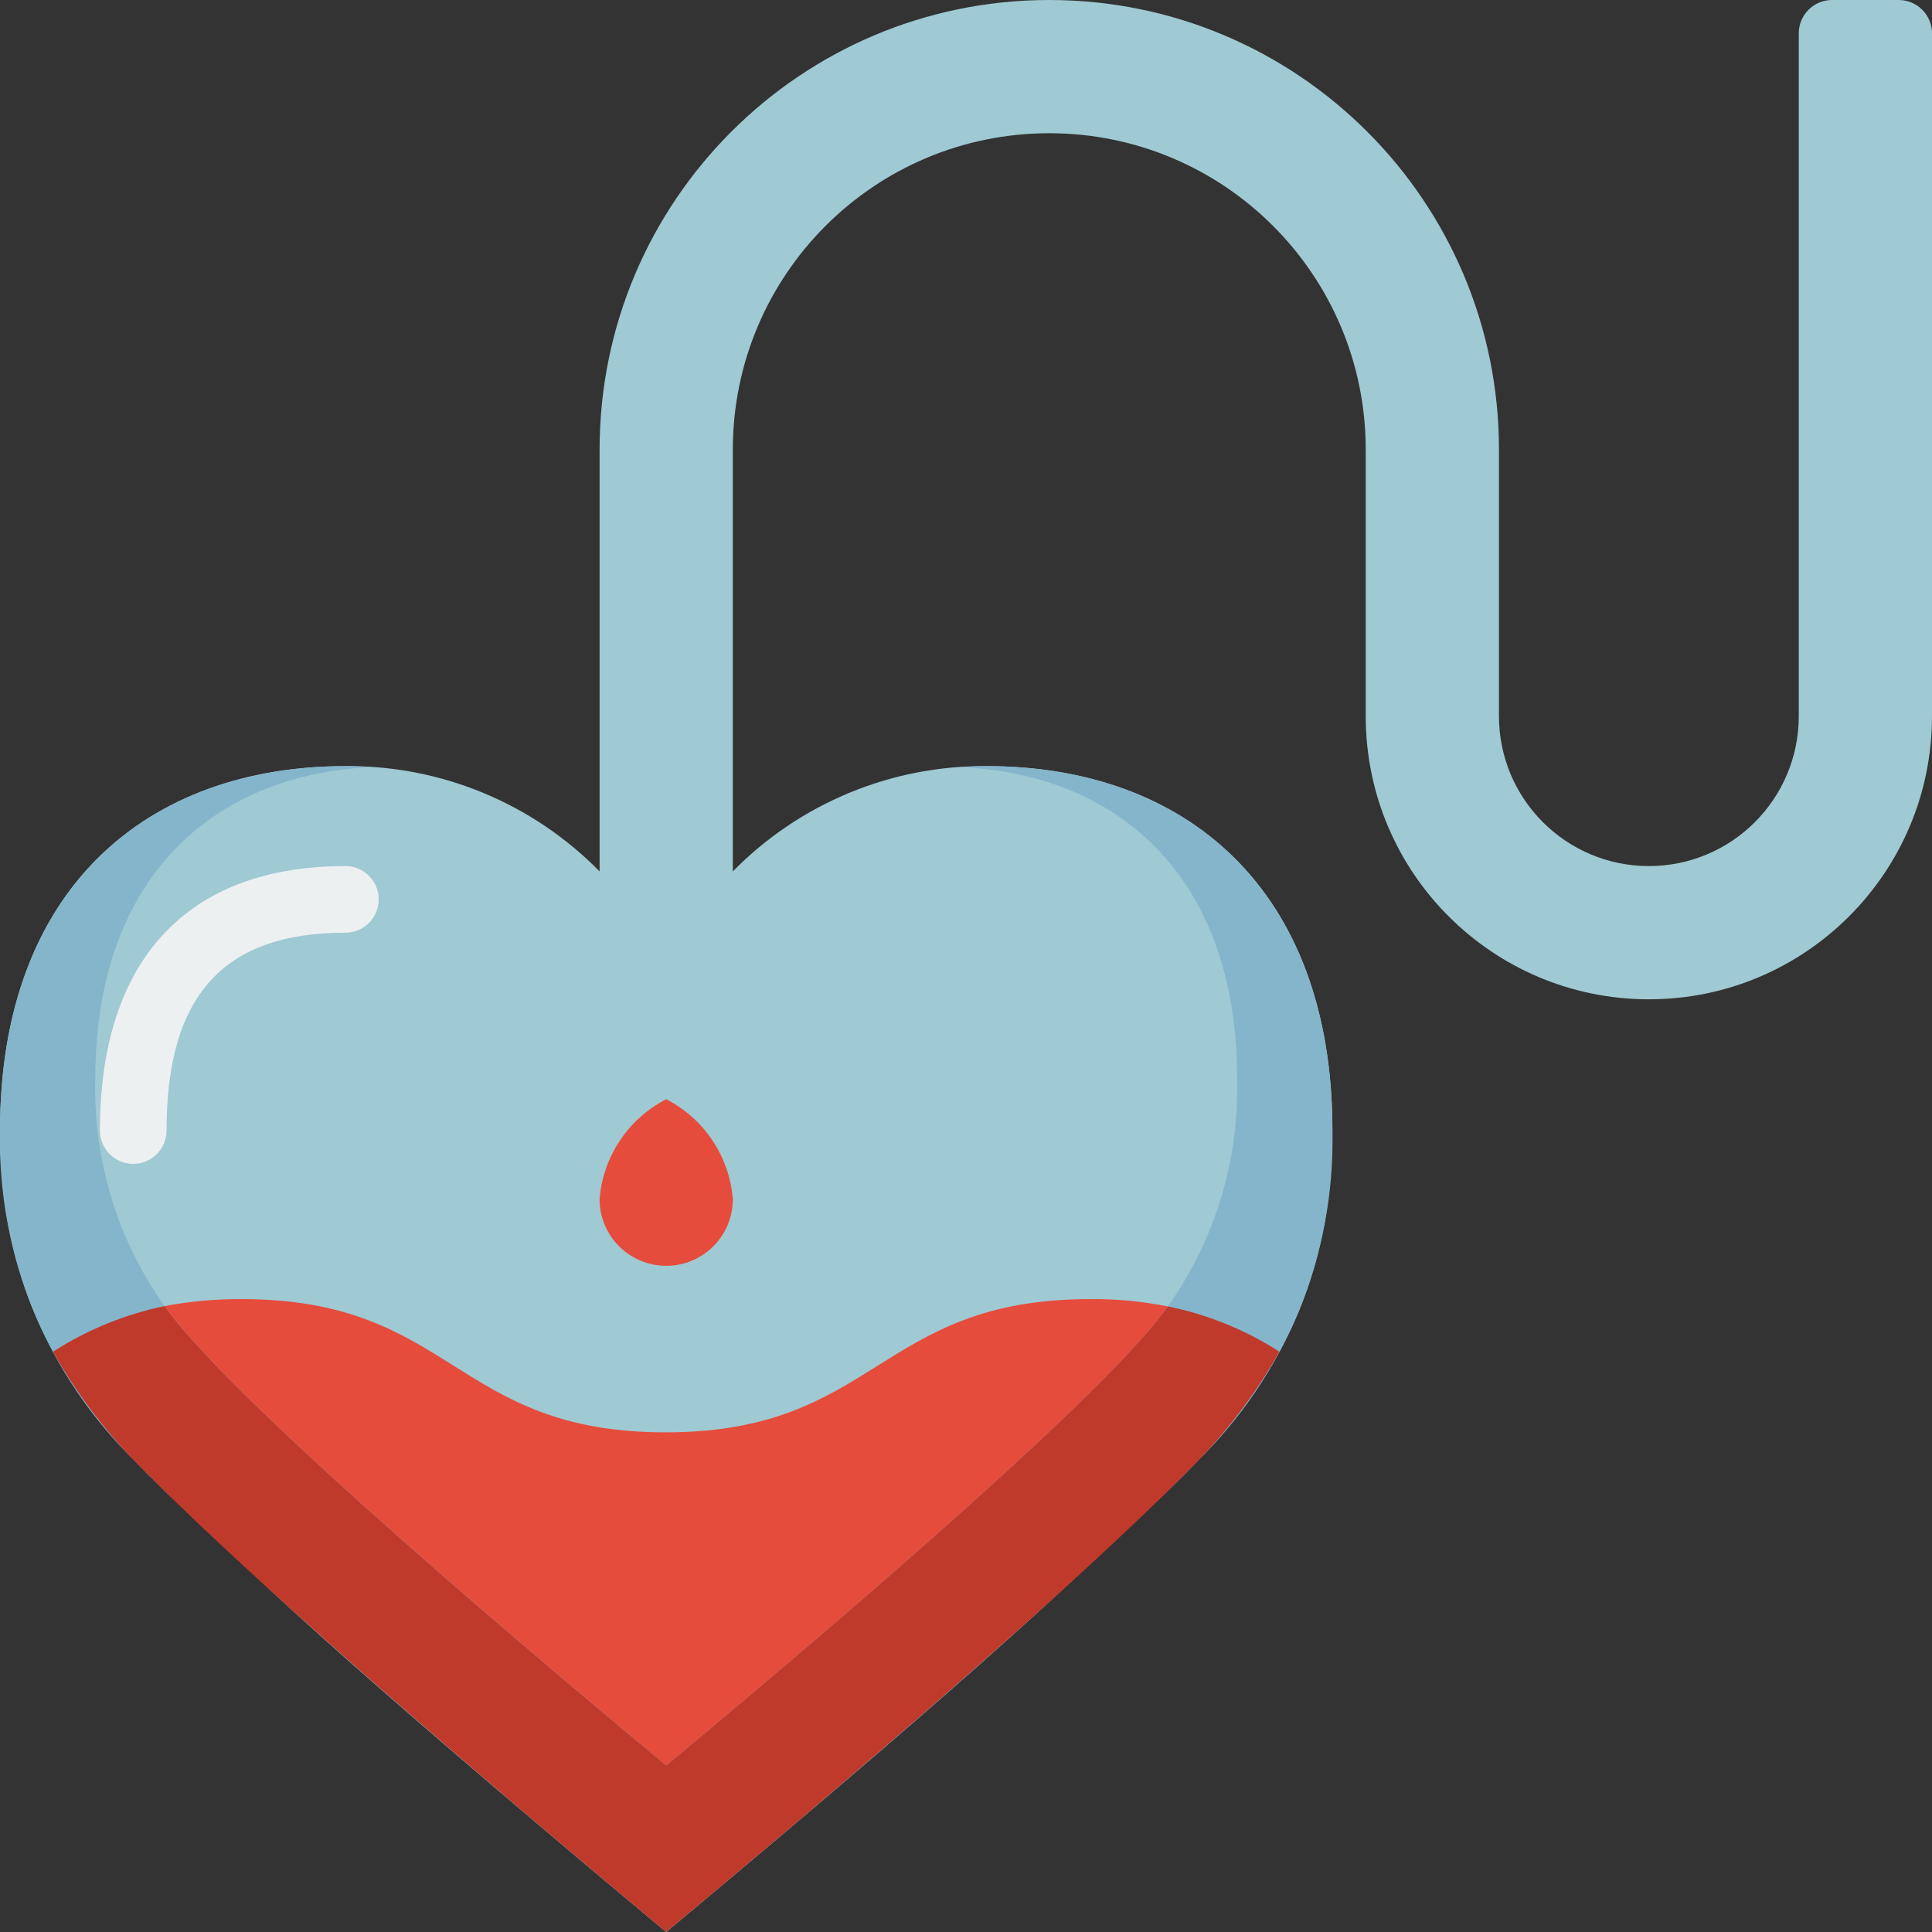 <svg height="512" viewBox="0 0 58 58" width="512" xmlns="http://www.w3.org/2000/svg"><rect x="0" y="0" width="58" height="58" fill="#333333" stroke="none"/><g id="020---Transfusion" fill="none" transform="translate(-1)"><path id="Shape" d="m23 26.16c2.008-2.046 4.763-3.187 7.63-3.16 5.93 0 10.37 3.65 10.37 10.94s-4.44 10.21-7.41 13.12-12.59 10.94-12.59 10.94-9.63-8.02-12.59-10.94-7.41-5.83-7.41-13.12 4.44-10.94 10.37-10.94c2.867-.027 5.622 1.114 7.63 3.16z" fill="#9fc9d3"/><path id="Shape" d="m41 33.94c.083 3.75-1.403 7.364-4.1 9.97-.725.776-1.924 1.849-2.59 2.47-1.034.952-3.12 3.134-13.31 11.62-10.747-8.951-12.6-11-13.31-11.62-.663-.619-1.864-1.692-2.59-2.47-2.697-2.606-4.183-6.22-4.1-9.97 0-7.29 4.44-10.94 10.37-10.94.25 0 .5.01.74.03-4.77.24-8.25 3.37-8.25 9.35-.066 2.442.664 4.839 2.08 6.83 2.129 3.004 12.128 11.349 15.06 13.79 2.806-2.337 12.947-10.8 15.06-13.78 1.415-1.995 2.144-4.395 2.08-6.84 0-5.98-3.48-9.11-8.25-9.35.24-.02.49-.03.74-.03 5.93 0 10.37 3.65 10.37 10.94z" fill="#84b5cb"/><path id="Shape" d="m5 34.94c-.552 0-1-.448-1-1 0-5.12 2.617-7.94 7.37-7.94.552 0 1 .448 1 1s-.448 1-1 1c-3.664 0-5.37 1.888-5.37 5.94 0 .552-.448 1-1 1z" fill="#ecf0f1"/><path id="Shape" d="m23 30v-16.5c0-5.247 4.253-9.5 9.5-9.5s9.5 4.253 9.5 9.5v8c0 4.694 3.806 8.5 8.5 8.5s8.5-3.806 8.5-8.5v-20.5c0-.552-.448-1-1-1h-2c-.552 0-1 .448-1 1v20.5c0 2.485-2.015 4.5-4.5 4.5s-4.5-2.015-4.5-4.5v-8c0-7.456-6.044-13.5-13.5-13.5s-13.5 6.044-13.5 13.5v16.5z" fill="#9fc9d3"/><path id="Shape" d="m23 36c0 1.105-.895 2-2 2s-2-.895-2-2c.101-1.279.858-2.414 2-3 1.142.586 1.899 1.721 2 3z" fill="#e64c3c"/><path id="Shape" d="m36.06 39.22c-2.113 2.98-12.254 11.443-15.06 13.78-2.9-2.418-12.932-10.788-15.06-13.79.761-.144 1.535-.214 2.31-.21 6.37 0 6.37 4 12.73 4s6.37-4 12.75-4c.782-.007 1.563.067 2.33.22z" fill="#e64c3c"/><path id="Shape" d="m39.41 40.58c-.755 1.338-1.698 2.56-2.8 3.63-3.792 3.842-11.444 10.32-15.61 13.79-4.164-3.468-11.817-9.948-15.61-13.79-1.102-1.07-2.045-2.292-2.8-3.63 1.023-.658 2.159-1.123 3.35-1.37 2.129 3.004 12.128 11.349 15.06 13.79 2.806-2.337 12.947-10.8 15.06-13.78 1.192.24 2.328.701 3.35 1.36z" fill="#c03a2b"/></g></svg>